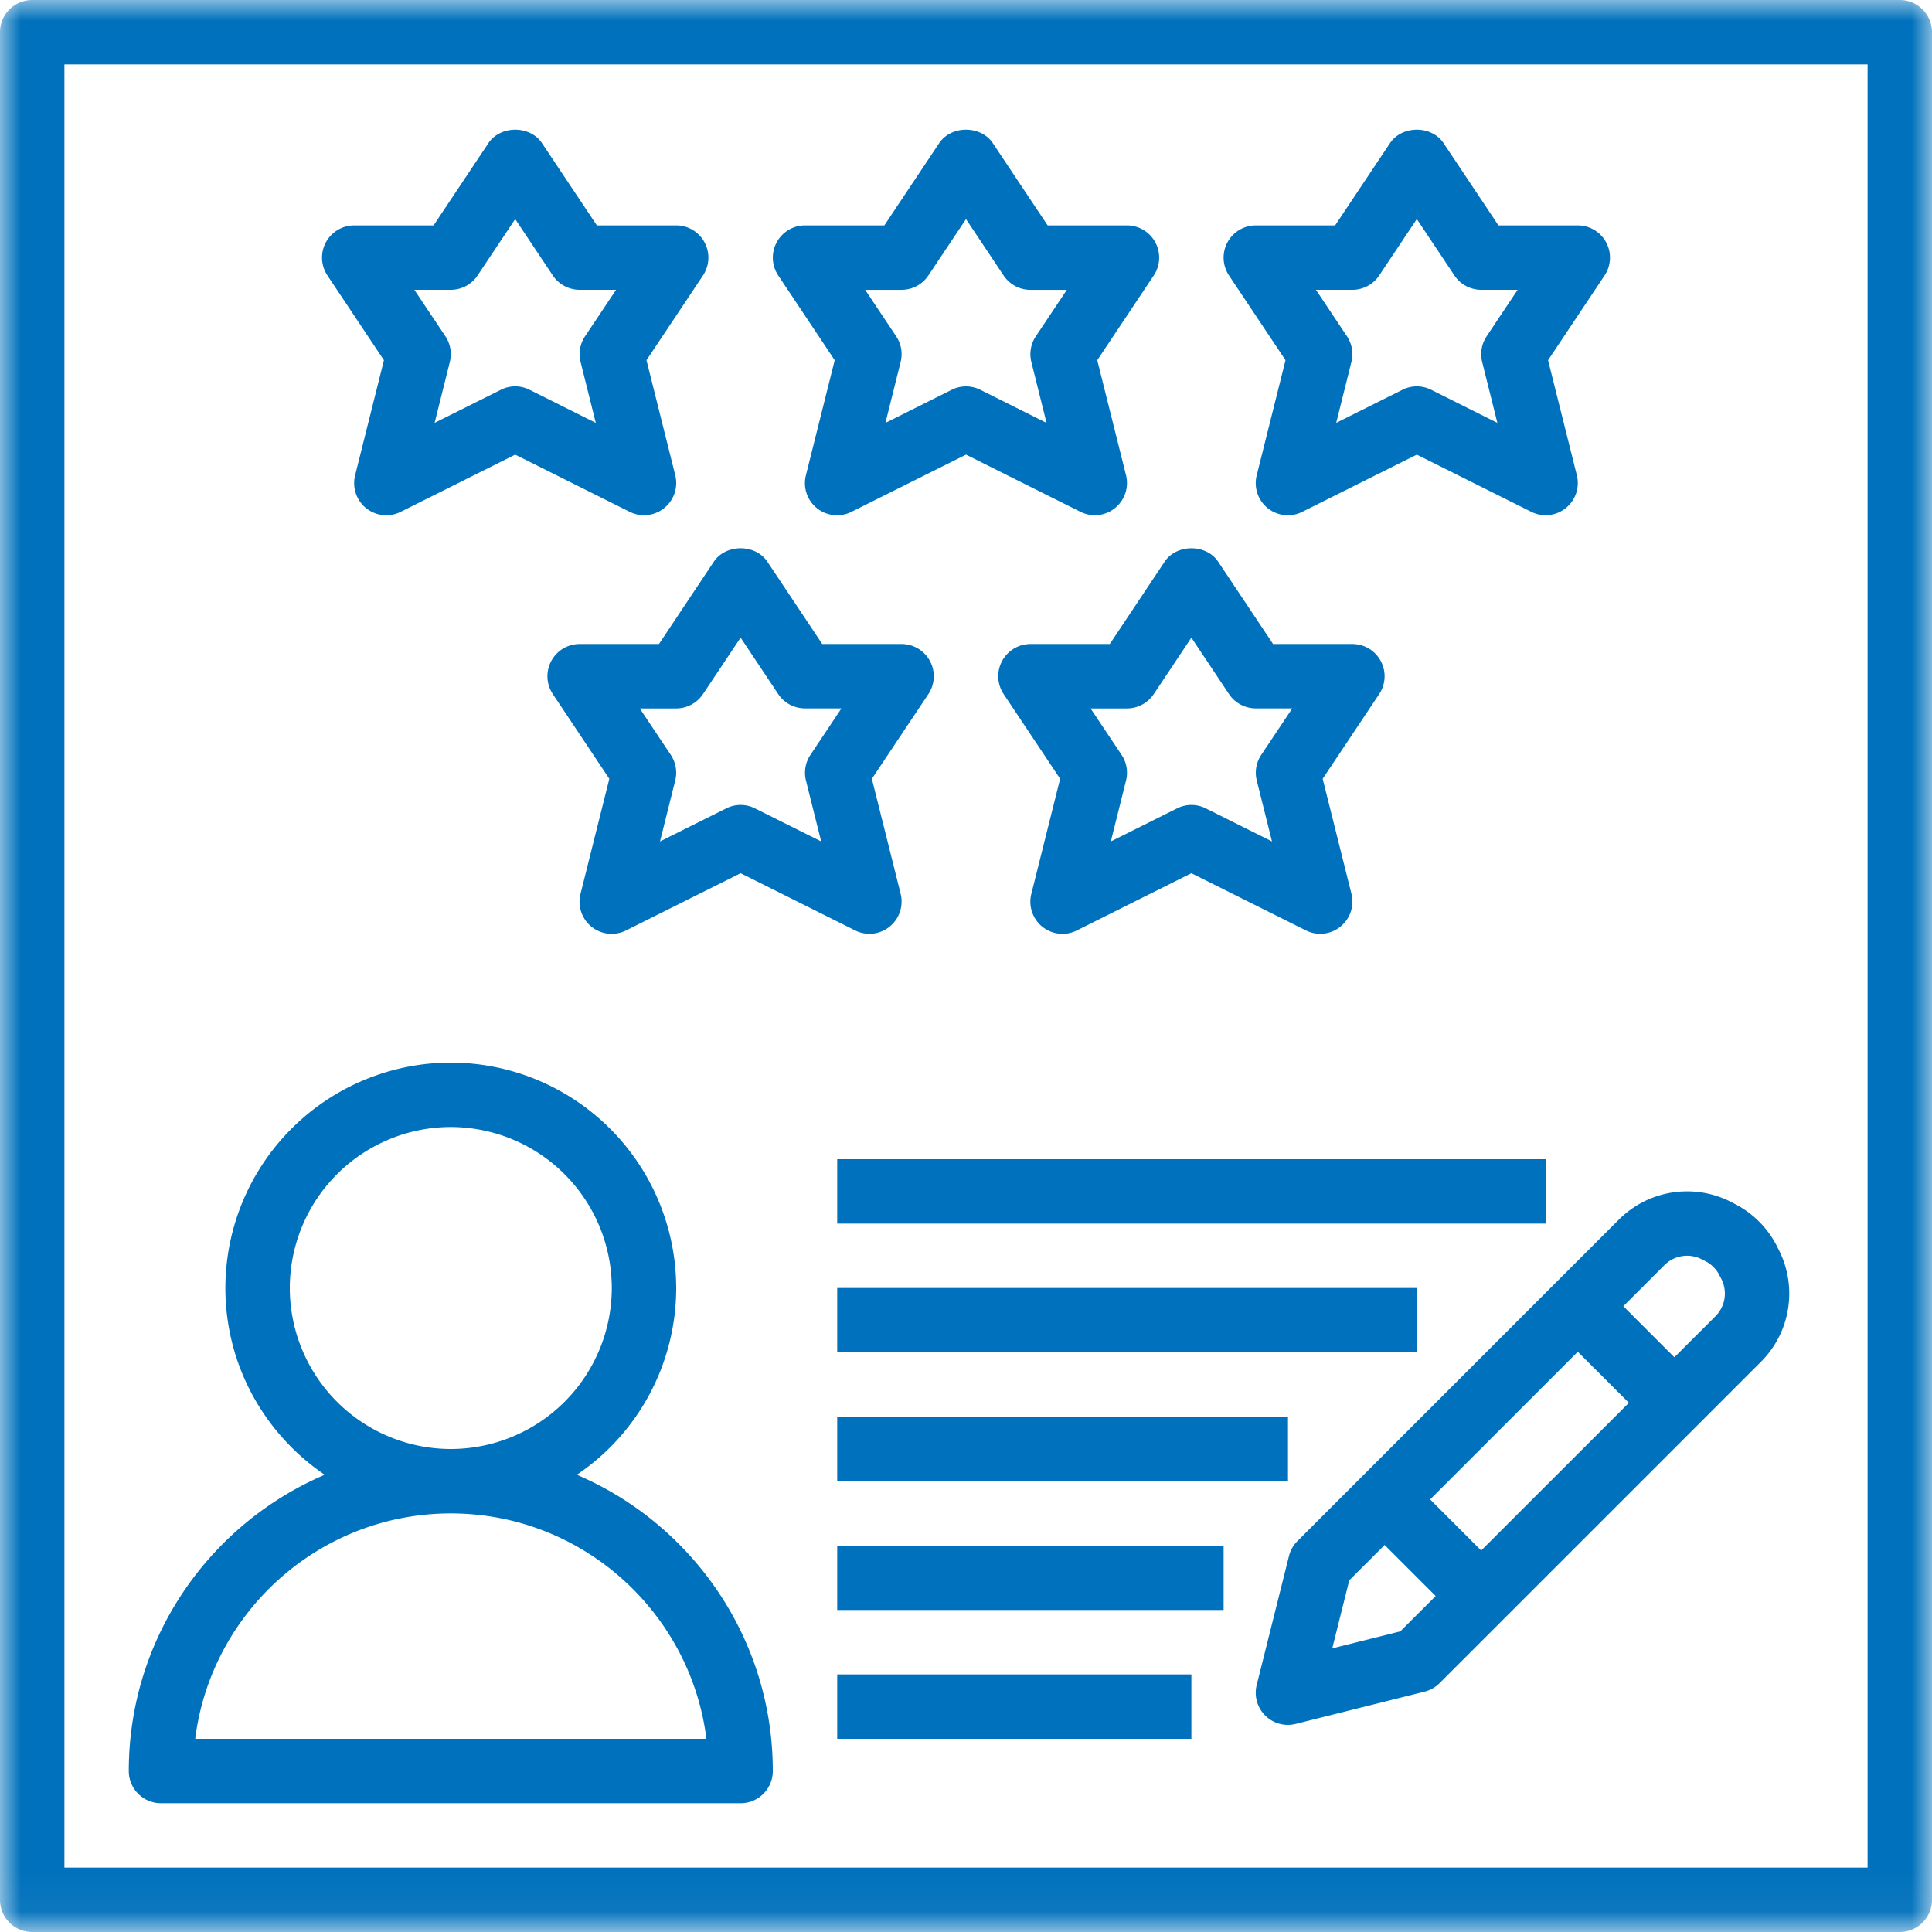 <svg width="47" height="47" viewBox="0 0 47 47" xmlns="http://www.w3.org/2000/svg" xmlns:xlink="http://www.w3.org/1999/xlink"><title>Index_Mobile_settle_anchor</title><defs><path id="a" d="M0 46.953h47V0H0z"/></defs><g fill="none" fill-rule="evenodd"><path d="M40.488 30.78a.78.78 0 0 1 .903-.149l.092.047a.784.784 0 0 1 .35.353l.045.087a.78.78 0 0 1-.147.904l-.998.997-1.242-1.242.997-.997zm-4.455 6.94l-1.242-1.243 3.592-3.592 1.243 1.242-3.593 3.592zm-1.967 1.966l-1.656.414.414-1.656.86-.859 1.242 1.242-.86.859zm-.936-3.763l-1.567 1.567c-.1.1-.172.226-.206.364l-.784 3.133a.781.781 0 0 0 .95.95l3.133-.784a.784.784 0 0 0 .364-.206l6.267-6.266 1.55-1.55a2.346 2.346 0 0 0 .44-2.717l-.043-.086a2.354 2.354 0 0 0-1.05-1.05l-.09-.047a2.347 2.347 0 0 0-2.713.44l-6.251 6.252zM32.9 7.05c.262 0 .506-.13.652-.349l.915-1.372.915 1.372c.145.218.39.349.651.349h.887l-.755 1.132a.784.784 0 0 0-.108.624l.37 1.482-1.61-.805a.775.775 0 0 0-.7 0l-1.611.804.37-1.482a.782.782 0 0 0-.108-.624l-.755-1.131h.887zm-1.627 1.713l-.7 2.797a.781.781 0 0 0 1.11.89l2.784-1.39 2.783 1.39a.78.78 0 0 0 .84-.089.783.783 0 0 0 .27-.8l-.7-2.798 1.375-2.062a.784.784 0 0 0-.652-1.218h-1.93l-1.335-2.001c-.29-.436-1.012-.436-1.303 0L32.48 5.483H30.55a.784.784 0 0 0-.652 1.218l1.375 2.062zM21.933 7.05c.262 0 .506-.13.652-.349L23.5 5.33l.915 1.372c.146.218.39.349.652.349h.886l-.755 1.132a.784.784 0 0 0-.108.624l.37 1.482-1.61-.805a.775.775 0 0 0-.7 0l-1.61.804.37-1.482a.782.782 0 0 0-.108-.624l-.755-1.131h.886zm-1.627 1.713l-.7 2.797a.781.781 0 0 0 1.11.89l2.784-1.39 2.783 1.39a.78.78 0 0 0 .84-.089.783.783 0 0 0 .27-.8l-.7-2.798 1.375-2.062a.784.784 0 0 0-.651-1.218h-1.931l-1.334-2.001c-.29-.436-1.013-.436-1.304 0l-1.334 2.001h-1.93a.784.784 0 0 0-.652 1.218l1.374 2.062z" fill="#0071BC"/><g><mask id="b" fill="#fff"><use xlink:href="#a"/></mask><path d="M10.967 7.05c.261 0 .506-.13.651-.349l.915-1.372.915 1.372c.146.218.39.349.652.349h.887l-.755 1.132a.784.784 0 0 0-.108.624l.37 1.482-1.61-.805a.775.775 0 0 0-.7 0l-1.611.804.37-1.482a.782.782 0 0 0-.108-.624L10.08 7.05h.887zM9.34 8.763l-.7 2.797a.781.781 0 0 0 1.11.89l2.783-1.39 2.784 1.39a.78.78 0 0 0 .84-.089.783.783 0 0 0 .27-.8l-.7-2.798 1.375-2.062a.784.784 0 0 0-.652-1.218h-1.93l-1.335-2.001c-.29-.436-1.013-.436-1.303 0l-1.334 2.001H8.617a.784.784 0 0 0-.652 1.218L9.34 8.763z" fill="#0071BC" mask="url(#b)"/><path d="M1.567 45.433h43.866V1.567H1.567v43.866zM46.217 0H.783A.783.783 0 0 0 0 .783v45.434c0 .433.35.783.783.783h45.434c.433 0 .783-.35.783-.783V.783A.783.783 0 0 0 46.217 0z" fill="#0071BC" mask="url(#b)"/></g><path d="M10.967 36.817c3.19 0 5.83 2.397 6.218 5.483H4.749c.387-3.086 3.028-5.483 6.218-5.483zM7.05 31.333a3.921 3.921 0 0 1 3.917-3.916 3.921 3.921 0 0 1 3.916 3.916 3.921 3.921 0 0 1-3.916 3.917 3.921 3.921 0 0 1-3.917-3.917zM3.917 43.867h14.1c.433 0 .783-.35.783-.784 0-3.23-1.968-6.011-4.767-7.206a5.483 5.483 0 0 0 2.417-4.544 5.49 5.49 0 0 0-5.483-5.483 5.49 5.49 0 0 0-5.484 5.483c0 1.888.96 3.557 2.417 4.544-2.799 1.195-4.767 3.975-4.767 7.206 0 .434.35.784.784.784zM28.068 16.885l.915-1.373.915 1.373c.146.218.39.348.652.348h.887l-.755 1.132a.784.784 0 0 0-.108.625l.37 1.48-1.61-.804a.775.775 0 0 0-.7 0l-1.611.804.37-1.481a.782.782 0 0 0-.108-.625l-.755-1.13h.887c.261 0 .506-.131.651-.35zm-3.001-1.218a.784.784 0 0 0-.652 1.217l1.375 2.062-.7 2.797a.781.781 0 0 0 1.11.89l2.783-1.39 2.784 1.39a.78.78 0 0 0 .84-.089.783.783 0 0 0 .27-.8l-.7-2.798 1.375-2.061a.784.784 0 0 0-.652-1.218h-1.93l-1.335-2.002c-.29-.436-1.013-.436-1.303 0l-1.334 2.002h-1.931zM17.102 16.885l.915-1.373.915 1.373c.145.218.39.348.651.348h.887l-.755 1.132a.784.784 0 0 0-.108.625l.37 1.48-1.61-.804a.775.775 0 0 0-.7 0l-1.611.804.37-1.481a.782.782 0 0 0-.108-.625l-.755-1.13h.887c.262 0 .506-.131.652-.35zM14.1 15.667a.784.784 0 0 0-.652 1.217l1.375 2.062-.7 2.797a.781.781 0 0 0 1.11.89l2.784-1.39 2.783 1.39a.78.78 0 0 0 .84-.089.783.783 0 0 0 .27-.8l-.7-2.798 1.375-2.061a.784.784 0 0 0-.652-1.218h-1.93l-1.335-2.002c-.29-.436-1.012-.436-1.303 0l-1.334 2.002H14.1zM20.367 29.767H37.6V28.2H20.367zM20.367 32.9h14.1v-1.567h-14.1zM20.367 36.033h10.966v-1.566H20.367zM20.367 39.167h9.4V37.6h-9.4zM20.367 42.3h8.616v-1.567h-8.616z" fill="#0071BC"/></g></svg>